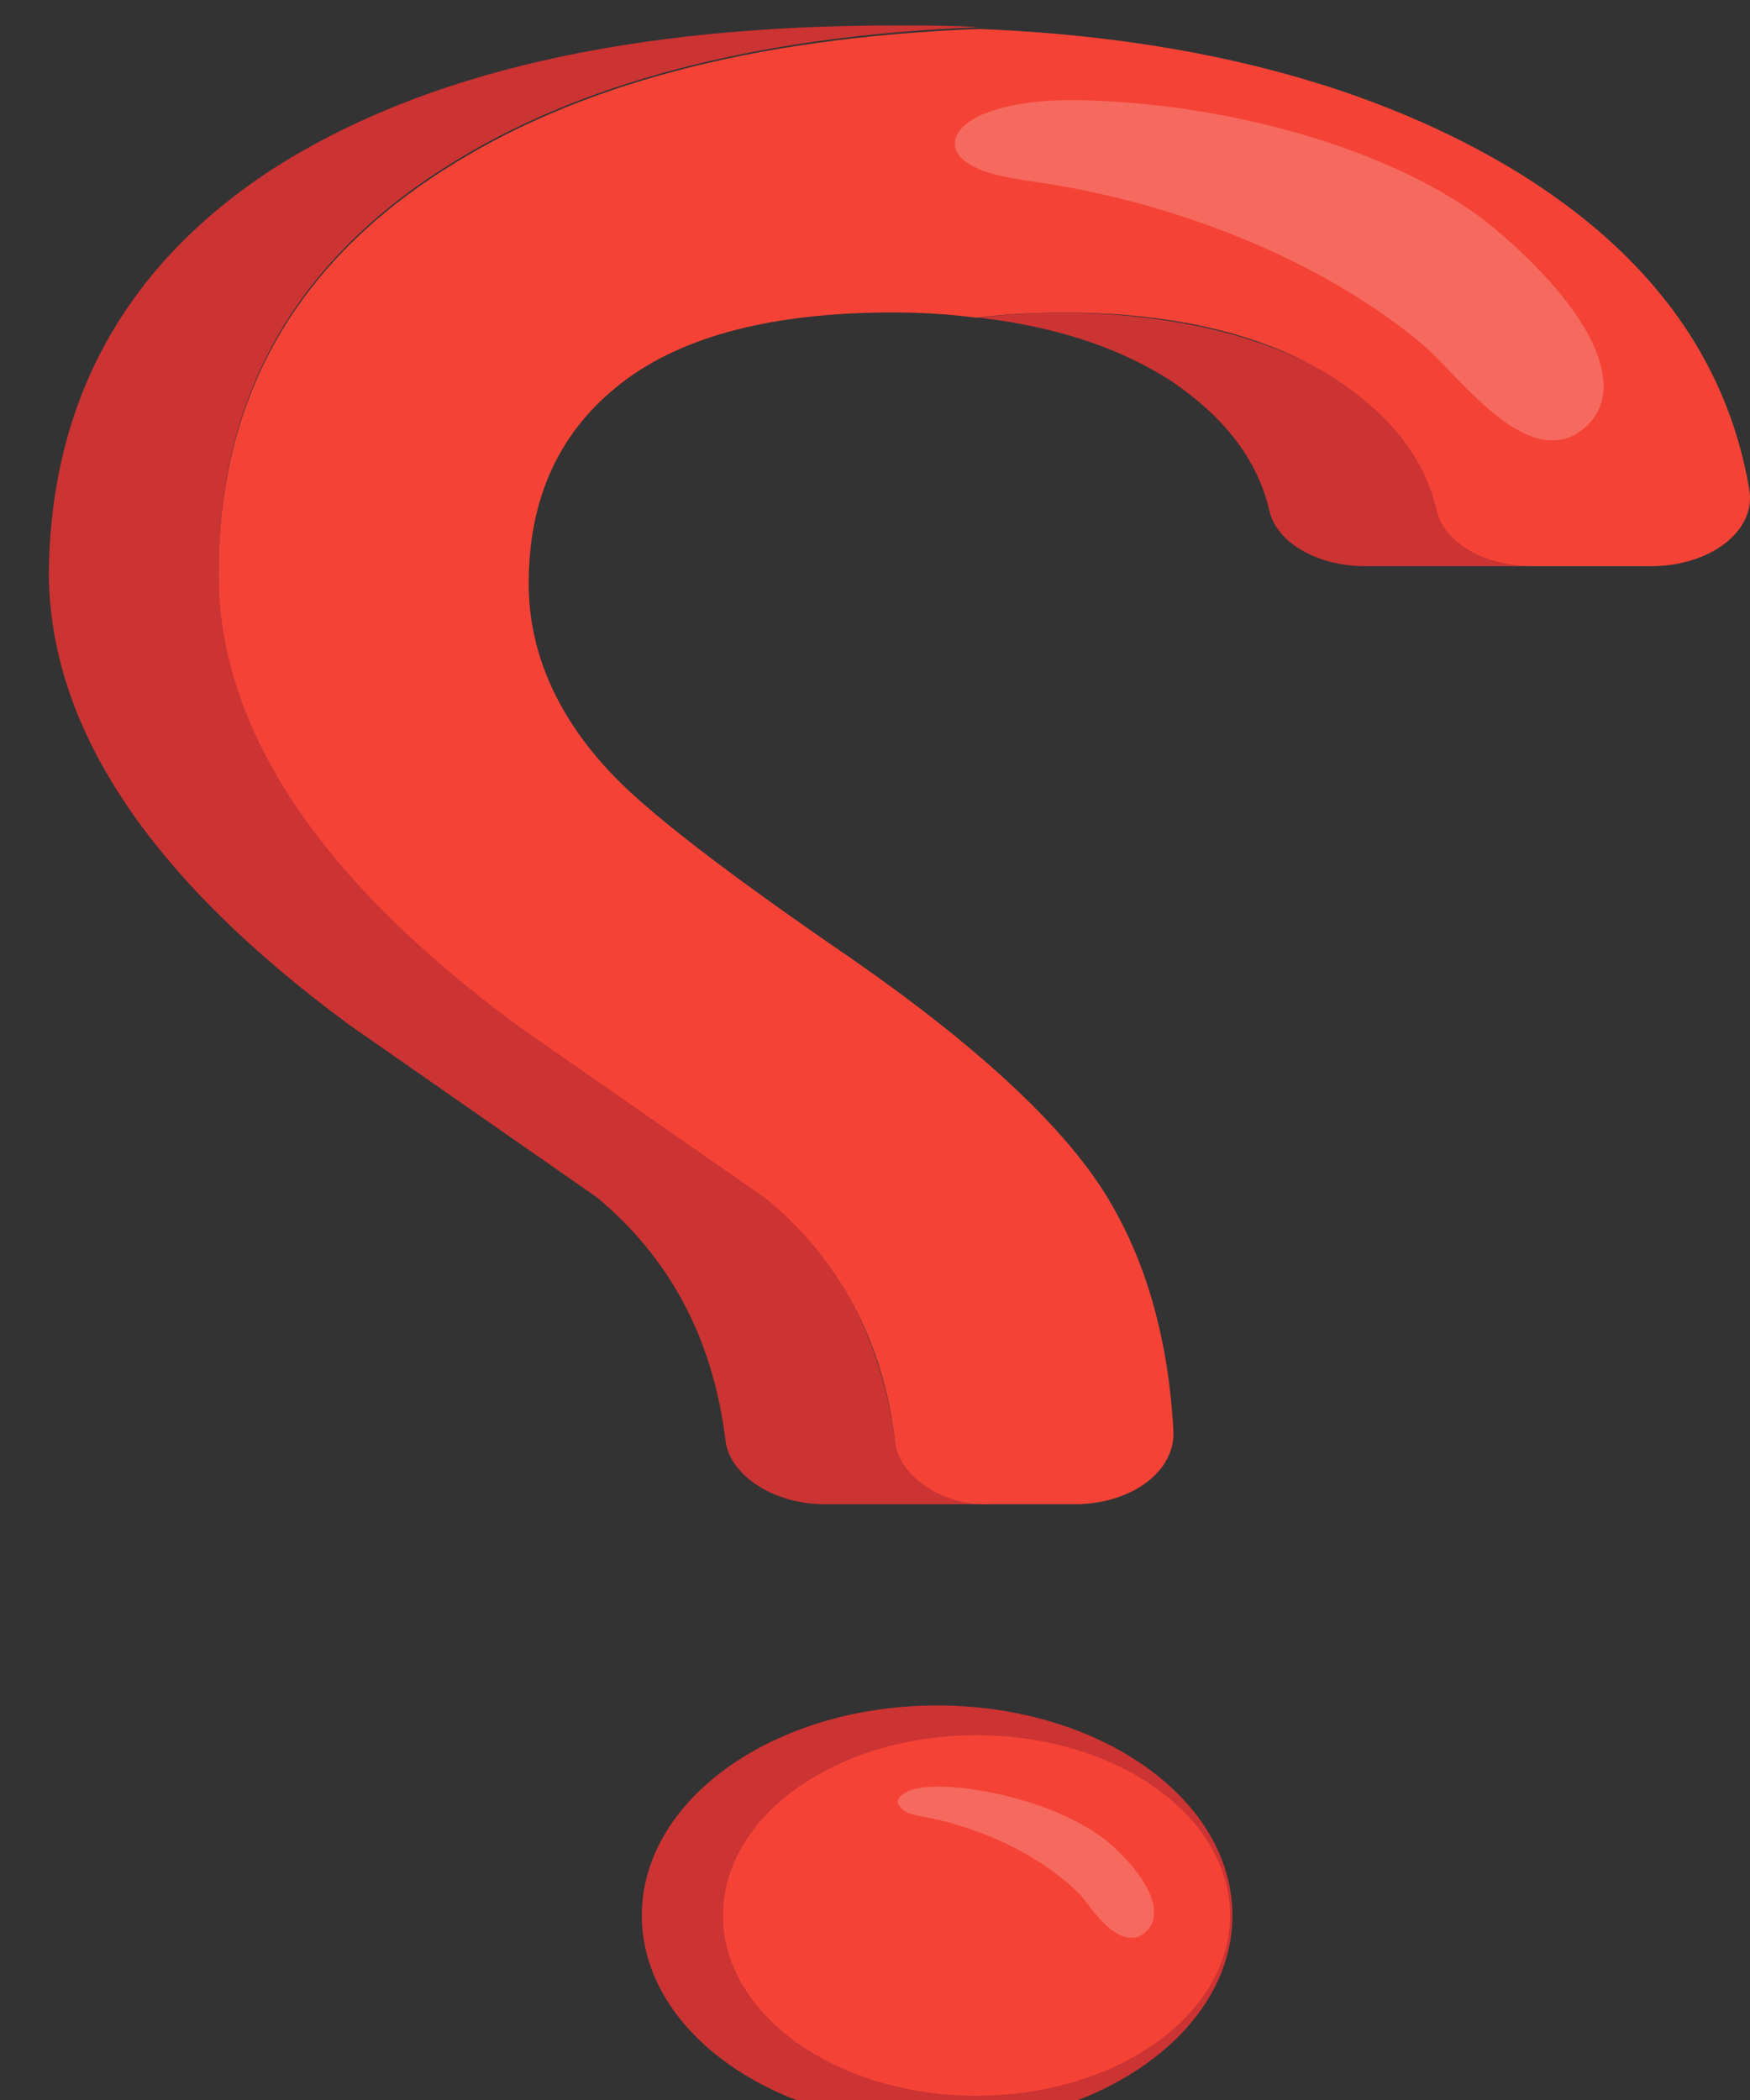 <svg xmlns="http://www.w3.org/2000/svg" width="20" height="24" viewBox="0 0 20 24" fill="none">
	<rect x="0" y="0" width="20" height="24" fill="#333333" stroke="none"/>
	<path d="M10.71 24.291C8.846 24.291 7.335 23.217 7.335 21.891C7.335 20.566 8.846 19.491 10.71 19.491C12.574 19.491 14.085 20.566 14.085 21.891C14.085 23.217 12.574 24.291 10.71 24.291Z" fill="#CC3333" />
	<path d="M11.16 23.951C9.56 23.951 8.263 23.029 8.263 21.891C8.263 20.753 9.56 19.831 11.16 19.831C12.76 19.831 14.057 20.753 14.057 21.891C14.057 23.029 12.76 23.951 11.16 23.951Z" fill="#F44336" />
	<path opacity="0.2" d="M12.792 21.171C12.454 20.811 11.723 20.511 10.964 20.431C10.767 20.411 10.598 20.411 10.429 20.451C10.317 20.491 10.204 20.571 10.289 20.651C10.345 20.731 10.486 20.751 10.598 20.771C11.301 20.911 11.948 21.251 12.342 21.651C12.482 21.811 12.735 22.231 13.017 22.131C13.298 21.991 13.242 21.611 12.792 21.171Z" fill="white" />
	<path d="M15.321 4.351C15.912 4.751 16.277 5.231 16.446 5.831C16.53 6.211 17.009 6.471 17.543 6.471H15.602C15.068 6.471 14.59 6.211 14.506 5.831C14.365 5.231 13.971 4.751 13.381 4.351C12.79 3.971 12.059 3.731 11.187 3.631C11.496 3.591 11.834 3.571 12.171 3.571C13.465 3.591 14.506 3.851 15.321 4.351Z" fill="#CC3333" />
	<path d="M3.117 1.931C4.833 0.831 7.195 0.291 10.232 0.291C10.57 0.291 10.879 0.291 11.189 0.311C8.629 0.411 6.576 0.951 5.058 1.931C3.342 3.031 2.499 4.571 2.499 6.531C2.499 8.291 3.652 10.011 5.93 11.711L8.686 13.631C8.714 13.651 8.742 13.671 8.77 13.691C9.586 14.371 10.064 15.291 10.232 16.471C10.289 16.871 10.767 17.191 11.357 17.191H9.417C8.854 17.191 8.348 16.871 8.292 16.471C8.151 15.291 7.645 14.371 6.83 13.691C6.801 13.671 6.773 13.651 6.745 13.631L3.989 11.711C1.683 10.011 0.558 8.291 0.558 6.531C0.586 4.571 1.43 3.031 3.117 1.931Z" fill="#CC3333" />
	<path d="M10.232 16.491C10.092 15.311 9.586 14.391 8.77 13.711C8.742 13.691 8.714 13.671 8.686 13.651L5.929 11.731C3.623 10.031 2.498 8.311 2.498 6.551C2.498 4.591 3.342 3.051 5.058 1.951C6.576 0.971 8.601 0.431 11.189 0.331C13.691 0.431 15.745 0.991 17.348 1.971C18.838 2.891 19.738 4.091 19.991 5.591C20.076 6.071 19.541 6.471 18.866 6.471H17.516C16.982 6.471 16.504 6.211 16.419 5.831C16.279 5.231 15.885 4.751 15.295 4.351C14.507 3.831 13.438 3.571 12.145 3.571C11.807 3.571 11.47 3.591 11.16 3.631C10.851 3.591 10.542 3.571 10.204 3.571C8.854 3.571 7.814 3.831 7.111 4.371C6.408 4.911 6.042 5.671 6.042 6.671C6.042 7.431 6.351 8.151 6.942 8.791C7.336 9.231 8.264 9.951 9.754 10.971C11.217 11.991 12.229 12.931 12.707 13.771C13.101 14.451 13.354 15.311 13.41 16.351C13.438 16.811 12.932 17.191 12.285 17.191H11.301C10.795 17.211 10.289 16.891 10.232 16.491Z" fill="#F44336" />
	<path opacity="0.2" d="M17.151 2.671C16.195 1.831 14.367 1.231 12.539 1.151C12.089 1.131 11.639 1.151 11.273 1.291C10.992 1.391 10.795 1.611 10.992 1.811C11.161 1.971 11.498 2.031 11.779 2.071C13.495 2.311 15.154 3.011 16.251 3.931C16.673 4.291 17.376 5.291 17.995 4.971C18.642 4.591 18.332 3.691 17.151 2.671Z" fill="white" />
</svg>
